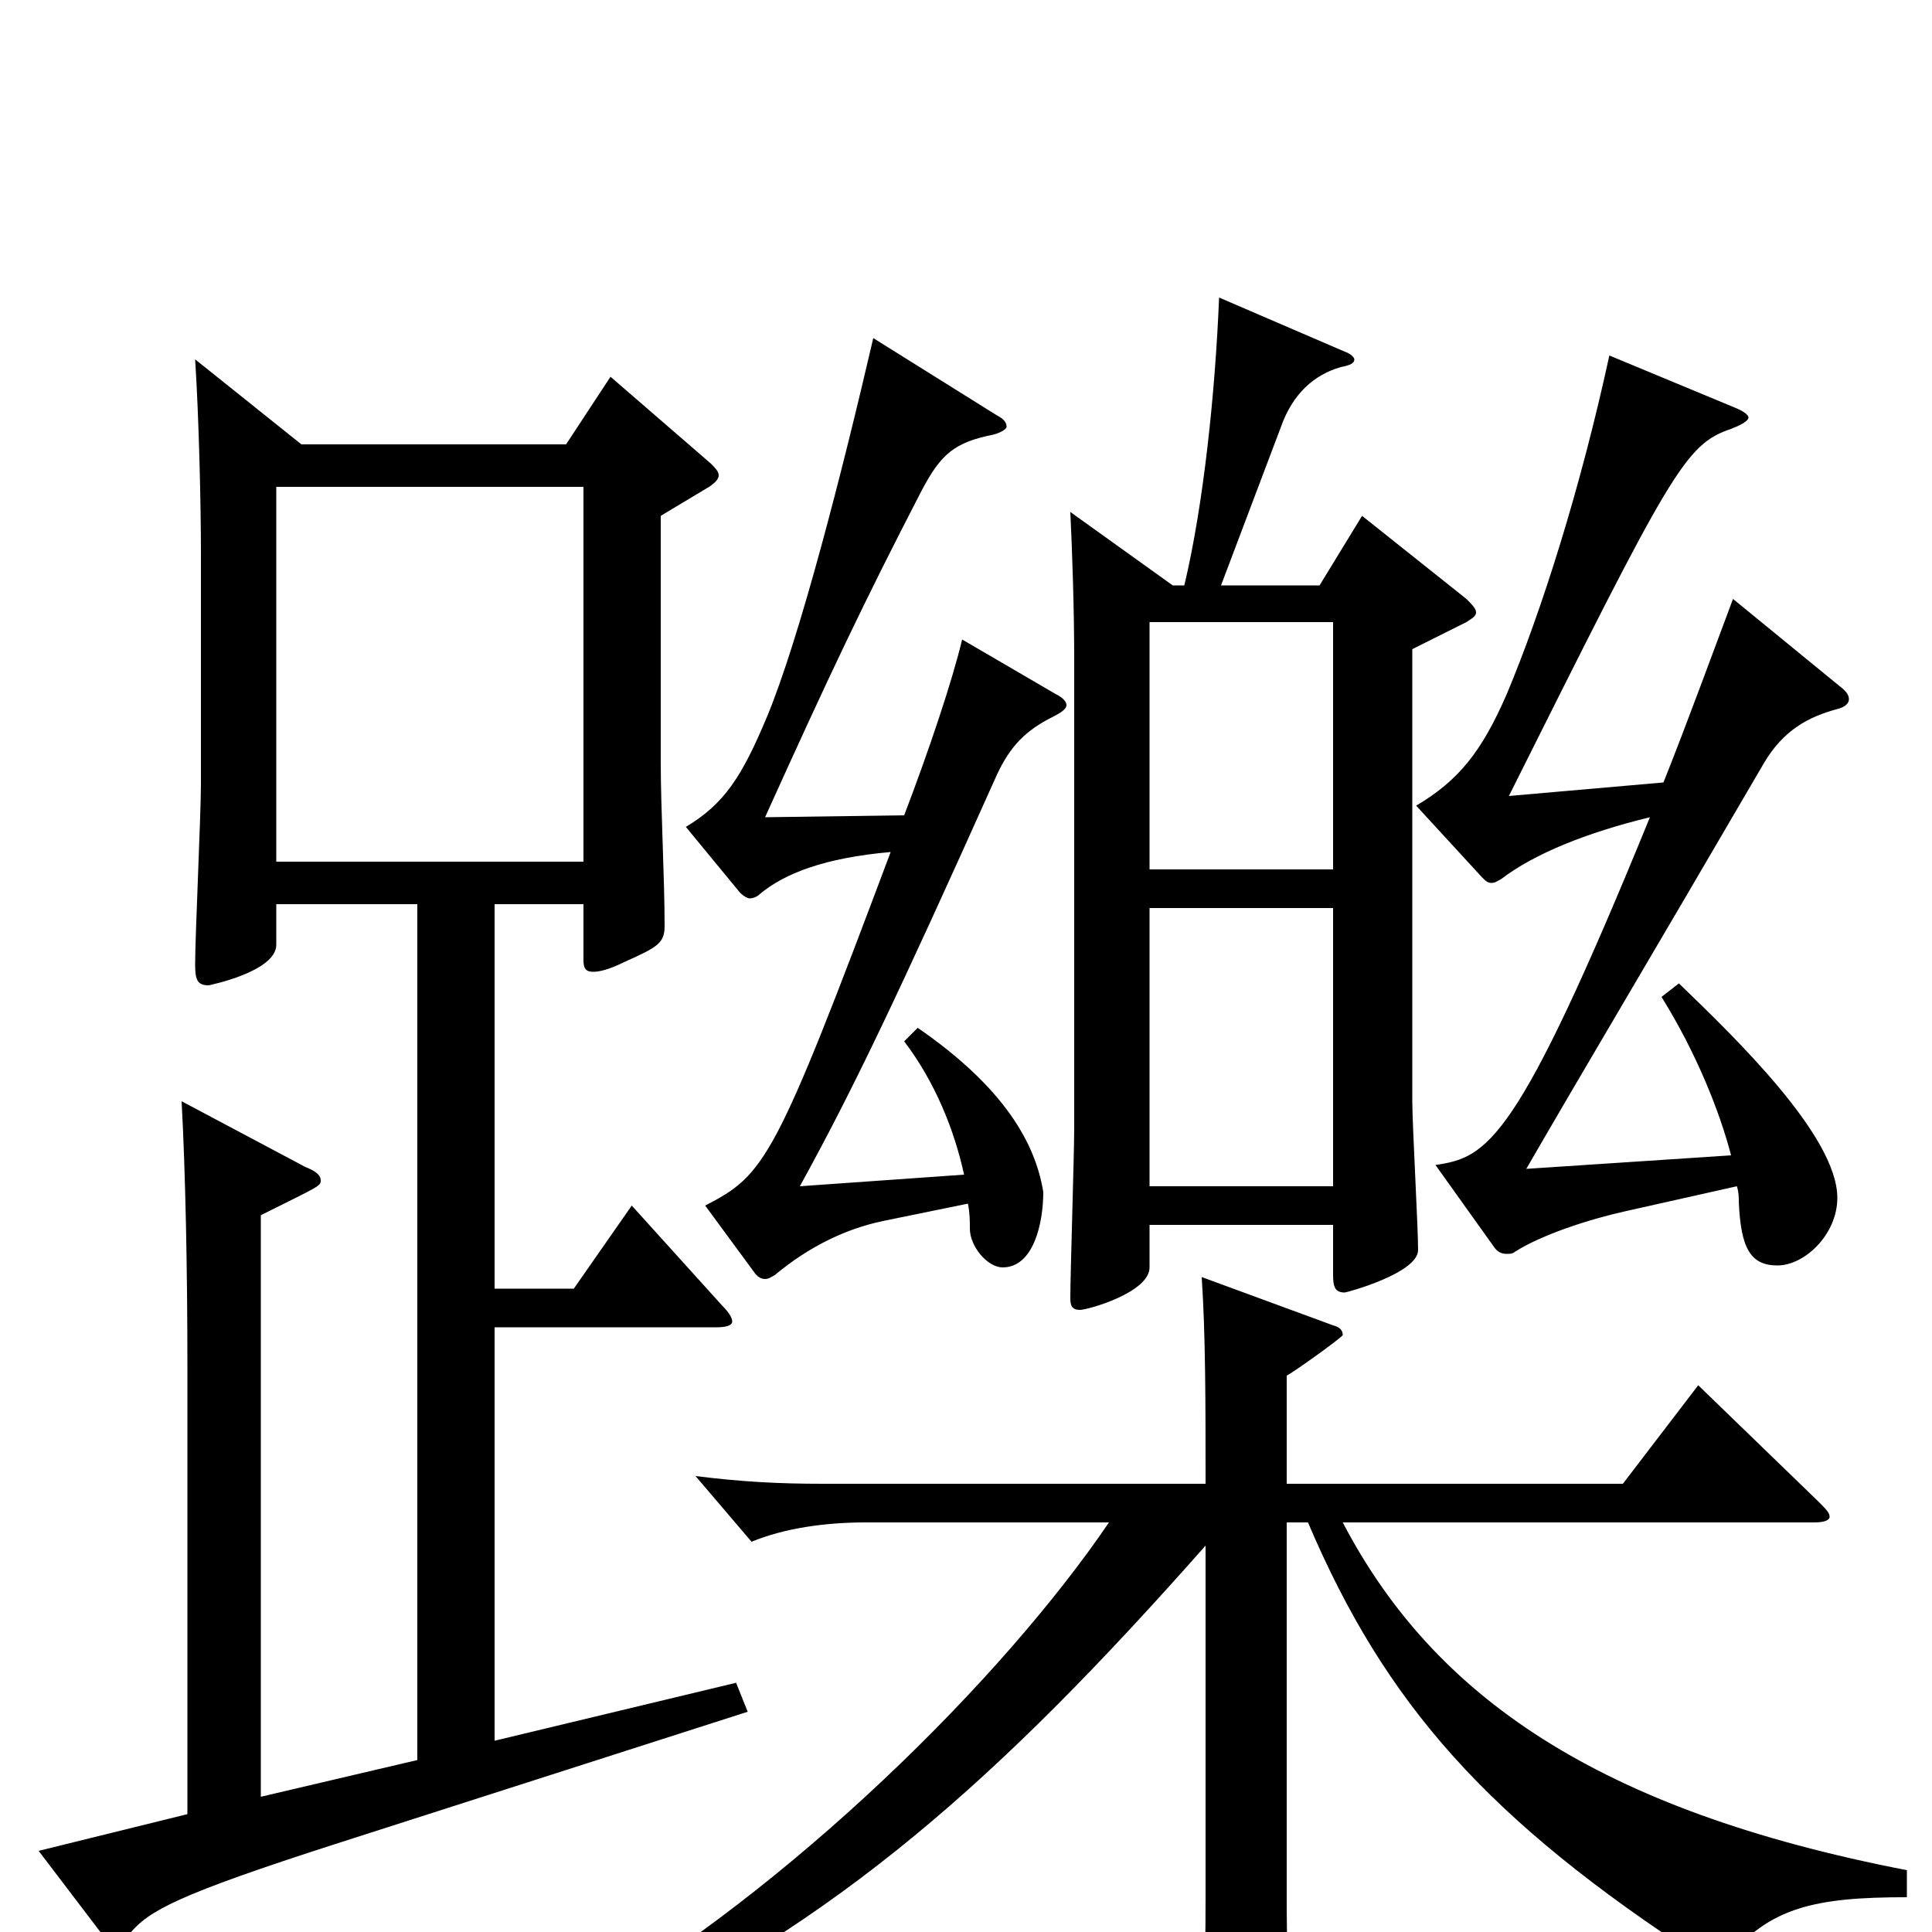 <svg xmlns="http://www.w3.org/2000/svg" viewBox="0 -1000 1000 1000">
	<path fill="#000000" d="M705 -733L683 -697H632L663 -779C669 -796 680 -806 694 -810C699 -811 701 -812 701 -814C701 -815 699 -817 696 -818L631 -846C629 -797 623 -739 613 -697H607L554 -735C555 -714 556 -685 556 -659V-416C556 -402 554 -341 554 -328C554 -324 555 -322 559 -322C563 -322 595 -331 595 -344V-366H690V-340C690 -334 691 -331 696 -331C697 -331 734 -341 734 -353C734 -365 731 -418 731 -430V-664L759 -678C762 -680 764 -681 764 -683C764 -685 762 -687 759 -690ZM595 -550V-678H690V-550ZM595 -386V-530H690V-386ZM381 -129L256 -99V-313H371C376 -313 379 -314 379 -316C379 -318 377 -321 374 -324L327 -376L297 -333H256V-532H302V-503C302 -499 303 -497 307 -497C310 -497 315 -498 323 -502C341 -510 344 -512 344 -521C344 -545 342 -582 342 -605V-733L367 -748C370 -750 372 -752 372 -754C372 -756 370 -758 368 -760L316 -805L293 -770H156L101 -814C103 -783 104 -738 104 -714V-594C104 -579 101 -515 101 -501C101 -493 102 -490 108 -490C108 -490 143 -497 143 -511V-532H216V-89L135 -70V-371C165 -386 166 -386 166 -389C166 -392 163 -394 158 -396L94 -430C96 -393 97 -342 97 -294V-61L20 -42L55 4C56 6 58 6 59 6C61 6 64 5 67 1C77 -11 91 -19 175 -46L387 -114ZM143 -554V-748H302V-554ZM498 -669C493 -648 481 -612 468 -578L396 -577C429 -650 447 -688 477 -746C487 -765 494 -771 514 -775C518 -776 521 -778 521 -779C521 -781 520 -783 516 -785L452 -825C436 -756 414 -670 397 -629C384 -598 375 -584 355 -572L383 -538C385 -536 387 -535 388 -535C390 -535 392 -536 393 -537C406 -548 427 -556 461 -559C401 -399 396 -392 365 -376L390 -342C392 -339 394 -338 396 -338C398 -338 399 -339 401 -340C419 -355 438 -364 457 -368L501 -377C502 -372 502 -368 502 -364C502 -355 511 -344 519 -344C535 -344 540 -367 540 -383C536 -408 520 -437 475 -468L468 -461C484 -440 494 -415 499 -392L414 -386C441 -435 464 -483 516 -599C523 -614 531 -622 545 -629C549 -631 552 -633 552 -635C552 -637 550 -639 546 -641ZM897 -690C888 -666 873 -625 861 -595L781 -588C865 -756 872 -770 896 -778C901 -780 905 -782 905 -784C905 -785 903 -787 898 -789L833 -816C818 -747 798 -684 780 -641C767 -611 755 -596 733 -583L767 -546C769 -544 770 -543 772 -543C774 -543 775 -544 777 -545C794 -558 821 -569 854 -577C785 -408 770 -401 743 -397L773 -355C775 -352 777 -351 780 -351C781 -351 783 -351 784 -352C798 -361 823 -369 841 -373L899 -386C900 -383 900 -380 900 -378C901 -354 906 -345 920 -345C934 -345 951 -361 951 -380C951 -412 898 -463 869 -491L860 -484C878 -455 890 -425 896 -402L790 -395C823 -452 850 -497 913 -605C923 -622 936 -629 951 -633C955 -634 957 -636 957 -638C957 -640 956 -642 952 -645ZM987 -32C827 -63 742 -122 695 -212H939C944 -212 947 -213 947 -215C947 -217 945 -219 941 -223L879 -283L840 -232H666V-288C670 -290 695 -308 695 -309C695 -311 694 -313 690 -314L622 -339C624 -309 624 -274 624 -232H426C403 -232 384 -233 360 -236L389 -202C406 -209 427 -212 448 -212H574C519 -131 409 -22 300 41L309 54C434 -5 517 -79 624 -200V-19C624 19 623 47 621 78V83C621 90 622 93 626 93C628 93 667 78 667 65C667 53 666 -1 666 -12V-212H677C717 -118 770 -58 881 14C884 16 886 17 888 17C890 17 892 16 894 14C916 -13 940 -18 987 -18Z"/>
</svg>
